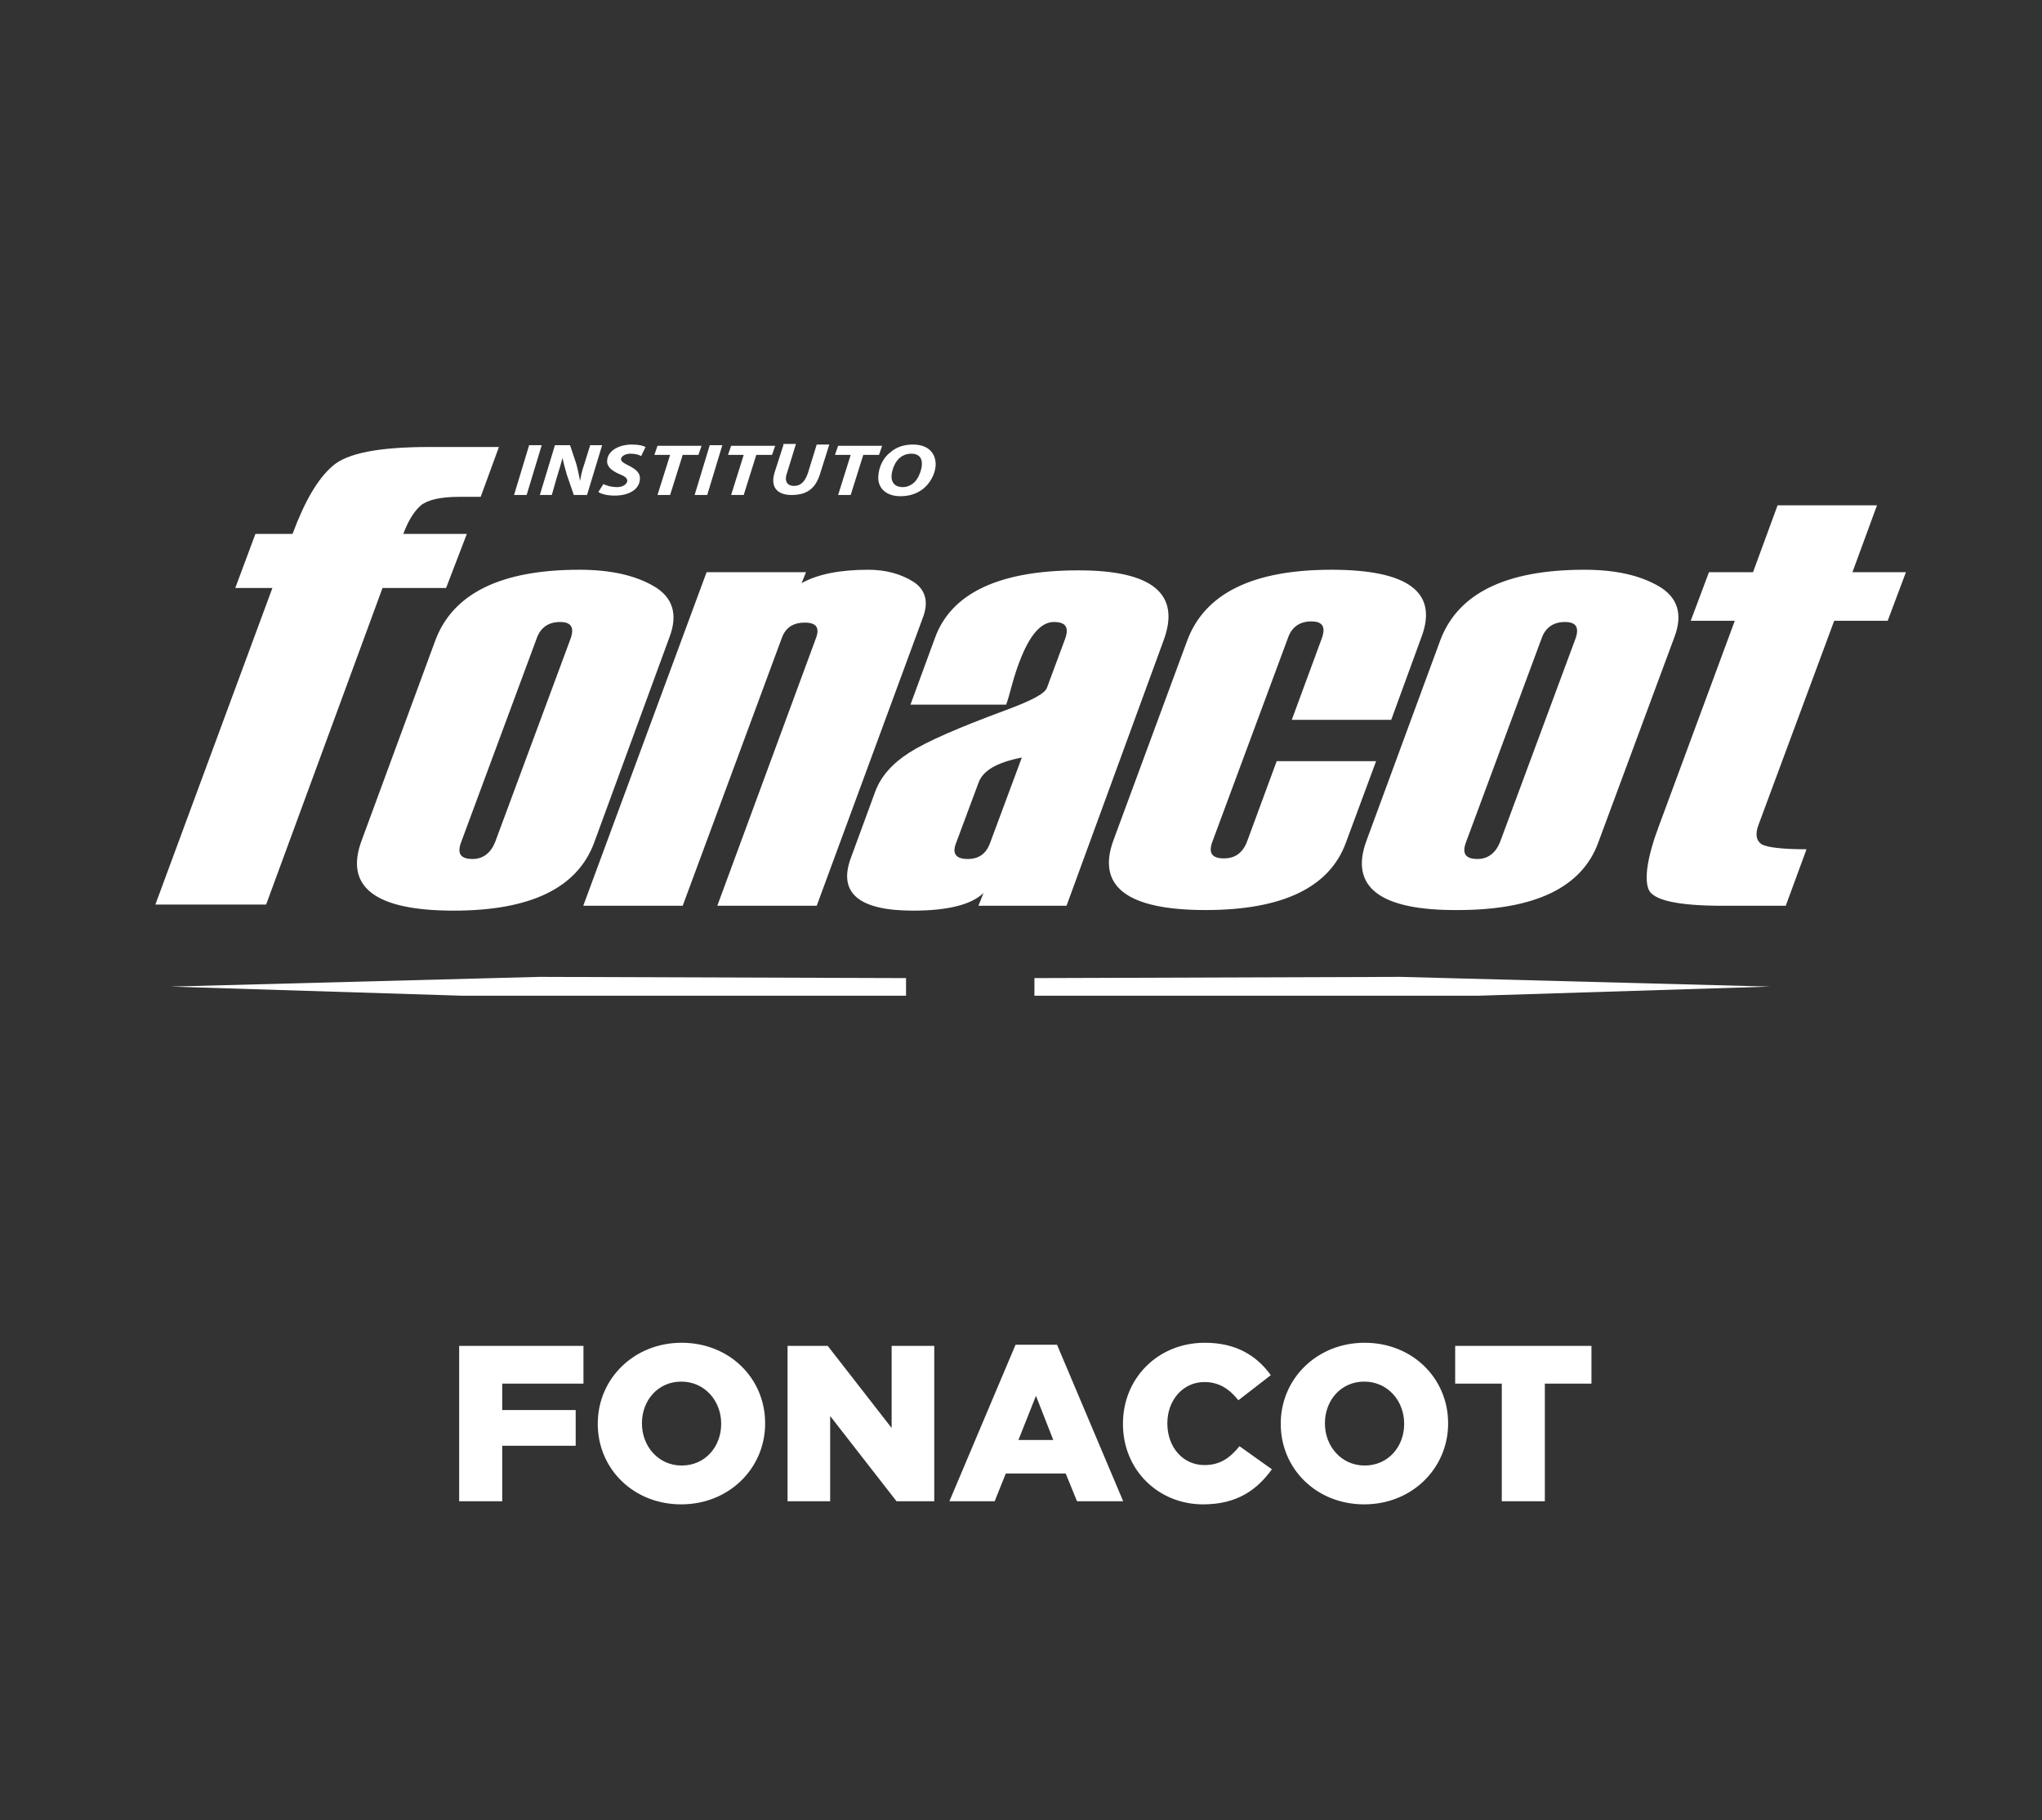 <svg width="92" height="82" viewBox="0 0 92 82" fill="none" xmlns="http://www.w3.org/2000/svg">
<rect x="0" y="0" width="92" height="82" fill="#333333" stroke="none"/>
<path d="M20.687 67.631H22.627V65.131H25.937V63.521H22.627V62.331H26.287V60.631H20.687V67.631ZM30.692 67.771C32.852 67.771 34.472 66.141 34.472 64.131V64.111C34.472 62.101 32.872 60.491 30.712 60.491C28.552 60.491 26.932 62.121 26.932 64.131V64.151C26.932 66.161 28.532 67.771 30.692 67.771ZM30.712 66.021C29.652 66.021 28.922 65.141 28.922 64.131V64.111C28.922 63.101 29.632 62.241 30.692 62.241C31.762 62.241 32.492 63.121 32.492 64.131V64.151C32.492 65.161 31.782 66.021 30.712 66.021ZM35.482 67.631H37.402V63.791L40.392 67.631H42.092V60.631H40.172V64.331L37.292 60.631H35.482V67.631ZM42.774 67.631H44.814L45.314 66.381H48.014L48.524 67.631H50.604L47.624 60.581H45.754L42.774 67.631ZM45.884 64.871L46.674 62.881L47.454 64.871H45.884ZM54.204 67.771C55.754 67.771 56.644 67.101 57.304 66.191L55.844 65.151C55.424 65.661 54.994 66.001 54.264 66.001C53.284 66.001 52.594 65.181 52.594 64.131V64.111C52.594 63.091 53.284 62.261 54.264 62.261C54.934 62.261 55.394 62.581 55.794 63.081L57.254 61.951C56.634 61.091 55.714 60.491 54.284 60.491C52.164 60.491 50.594 62.091 50.594 64.131V64.151C50.594 66.241 52.204 67.771 54.204 67.771ZM61.463 67.771C63.623 67.771 65.243 66.141 65.243 64.131V64.111C65.243 62.101 63.643 60.491 61.483 60.491C59.323 60.491 57.703 62.121 57.703 64.131V64.151C57.703 66.161 59.303 67.771 61.463 67.771ZM61.483 66.021C60.423 66.021 59.693 65.141 59.693 64.131V64.111C59.693 63.101 60.403 62.241 61.463 62.241C62.533 62.241 63.263 63.121 63.263 64.131V64.151C63.263 65.161 62.553 66.021 61.483 66.021ZM67.661 67.631H69.601V62.331H71.701V60.631H65.561V62.331H67.661V67.631Z" fill="white"/>
<path d="M16.299 37.849L19.616 28.842C20.41 26.734 22.564 25.667 26.108 25.667C27.497 25.667 28.603 25.913 29.454 26.406C30.304 26.899 30.559 27.665 30.162 28.705L26.76 37.986C25.995 40.011 23.897 41.024 20.438 41.024C16.895 41.024 15.505 39.956 16.299 37.849ZM22.309 37.931L25.711 28.76C25.881 28.267 25.74 28.021 25.229 28.021C24.719 28.021 24.351 28.267 24.18 28.76L20.779 37.931C20.58 38.451 20.75 38.697 21.289 38.697C21.771 38.697 22.111 38.423 22.309 37.931ZM36.796 40.805H32.317L36.768 28.733C36.938 28.267 36.768 28.048 36.258 28.048C35.747 28.048 35.407 28.267 35.237 28.705L30.758 40.805H26.278L31.835 25.776H36.314L36.116 26.269C36.853 25.858 37.873 25.667 39.121 25.667C39.915 25.667 40.595 25.858 41.162 26.214C41.701 26.57 41.843 27.118 41.587 27.802L36.796 40.805ZM48.051 40.805H44.082L44.309 40.23C43.77 40.75 42.721 41.024 41.134 41.024C38.696 41.024 37.76 40.23 38.327 38.67L39.433 35.659C39.688 34.974 40.198 34.399 40.964 33.907C41.729 33.414 43.175 32.784 45.245 32.018C46.435 31.58 47.087 31.251 47.172 30.977L47.995 28.76C48.165 28.267 48.023 28.021 47.484 28.021C46.889 28.021 46.379 28.623 45.925 29.828C45.84 30.047 45.727 30.375 45.613 30.786C45.5 31.197 45.415 31.525 45.33 31.744H41.02L42.126 28.733C42.863 26.707 45.046 25.694 48.59 25.694C51.935 25.694 53.211 26.762 52.417 28.87L48.051 40.805ZM44.593 38.013L46.038 34.126C44.933 34.345 44.281 34.7 44.082 35.275L43.062 38.013C42.892 38.478 43.09 38.697 43.6 38.697C44.111 38.697 44.422 38.451 44.593 38.013ZM62.68 32.428H58.2L59.561 28.733C59.731 28.24 59.59 27.994 59.079 27.994C58.569 27.994 58.2 28.24 58.03 28.733L54.628 37.903C54.43 38.423 54.6 38.67 55.139 38.67C55.649 38.67 55.989 38.423 56.188 37.903L57.52 34.29H61.999L60.639 37.958C59.901 39.984 57.775 40.997 54.316 40.997C50.773 40.997 49.384 39.929 50.177 37.821L53.494 28.842C54.288 26.734 56.443 25.667 59.986 25.667C63.445 25.667 64.806 26.68 64.04 28.705L62.68 32.428ZM61.574 37.849L64.891 28.842C65.685 26.734 67.839 25.667 71.383 25.667C72.772 25.667 73.878 25.913 74.728 26.406C75.579 26.899 75.834 27.665 75.437 28.705L72.007 37.958C71.27 39.984 69.144 40.997 65.685 40.997C62.169 41.024 60.78 39.956 61.574 37.849ZM67.584 37.931L70.986 28.76C71.156 28.267 71.015 28.021 70.504 28.021C69.994 28.021 69.626 28.267 69.455 28.76L66.053 37.931C65.855 38.451 66.025 38.697 66.564 38.697C67.046 38.697 67.386 38.423 67.584 37.931ZM80.455 40.805H77.62C75.607 40.805 74.473 40.559 74.275 40.066C74.076 39.573 74.218 38.588 74.757 37.164L78.159 27.966H76.174L76.996 25.776H78.981L80.087 22.765H84.566L83.46 25.776H85.87L85.048 27.966H82.638L79.236 37.137C79.066 37.575 79.123 37.876 79.378 38.04C79.633 38.177 80.313 38.259 81.391 38.259L80.455 40.805Z" fill="white"/>
<path d="M20.098 26.488H17.234L11.99 40.75H7L12.273 26.488H10.6L11.508 24.052H13.18C13.719 22.601 14.314 21.56 14.995 20.985C15.647 20.411 17.093 20.137 19.332 20.137H22.479L21.657 22.382H20.693C19.843 22.382 19.276 22.518 18.964 22.765C18.652 23.039 18.397 23.449 18.17 24.052H21.033L20.098 26.488Z" fill="white"/>
<path d="M23.84 20.055L23.16 22.299H23.727L24.407 20.055H23.84V20.055ZM24.861 22.299L25.087 21.506C25.201 21.15 25.286 20.849 25.343 20.63C25.399 20.903 25.456 21.095 25.541 21.396L25.853 22.299H26.448L27.129 20.055H26.59L26.335 20.876C26.221 21.204 26.165 21.451 26.136 21.67C26.08 21.424 26.051 21.204 25.966 20.903L25.683 20.055H25.002L24.322 22.299H24.861V22.299ZM26.959 22.163C27.072 22.245 27.327 22.327 27.696 22.327C28.291 22.327 28.801 22.081 28.83 21.588C28.858 21.314 28.66 21.15 28.348 20.985C28.121 20.876 27.979 20.794 27.979 20.684C27.979 20.575 28.149 20.438 28.404 20.438C28.631 20.438 28.801 20.493 28.886 20.547L29.085 20.137C28.971 20.082 28.801 20.027 28.461 20.027C27.894 20.027 27.384 20.301 27.355 20.739C27.327 21.04 27.582 21.204 27.866 21.341C28.149 21.451 28.263 21.533 28.263 21.67C28.234 21.834 28.036 21.944 27.809 21.944C27.554 21.944 27.355 21.889 27.185 21.807L26.959 22.163ZM29.623 22.299H30.191L30.758 20.493H31.466L31.608 20.082H29.623L29.482 20.493H30.191L29.623 22.299ZM31.977 20.055L31.296 22.299H31.863L32.544 20.055H31.977V20.055ZM32.94 22.299H33.507L34.074 20.493H34.783L34.925 20.082H32.94L32.799 20.493H33.507L32.94 22.299ZM35.294 20.055L34.897 21.287C34.868 21.396 34.84 21.506 34.84 21.588C34.812 22.053 35.123 22.299 35.662 22.299C36.399 22.299 36.768 21.971 36.966 21.287L37.363 20.027H36.796L36.399 21.314C36.257 21.725 36.059 21.889 35.775 21.889C35.52 21.889 35.407 21.752 35.407 21.56C35.407 21.451 35.435 21.369 35.464 21.287L35.861 20H35.294V20.055ZM37.76 22.299H38.327L38.894 20.493H39.603L39.744 20.082H37.76L37.618 20.493H38.327L37.76 22.299ZM41.134 20.027C40.737 20.027 40.397 20.137 40.141 20.356C39.801 20.602 39.603 21.013 39.574 21.424C39.518 21.944 39.886 22.354 40.567 22.354C40.964 22.354 41.304 22.245 41.587 22.026C41.899 21.779 42.126 21.369 42.154 20.985C42.182 20.438 41.842 20.027 41.134 20.027ZM41.048 20.438C41.474 20.438 41.559 20.712 41.531 20.985C41.502 21.232 41.36 21.615 41.134 21.779C40.992 21.889 40.85 21.944 40.68 21.944C40.283 21.944 40.141 21.697 40.17 21.396C40.198 21.122 40.34 20.767 40.567 20.602C40.708 20.493 40.878 20.438 41.048 20.438Z" fill="white"/>
<path fill-rule="evenodd" clip-rule="evenodd" d="M40.821 44.063V44.857H20.835L7.68 44.446L24.293 44.008L40.821 44.063Z" fill="white"/>
<path fill-rule="evenodd" clip-rule="evenodd" d="M46.605 44.063V44.857H66.592L79.746 44.446L63.105 44.008L46.605 44.063Z" fill="white"/>
</svg>
